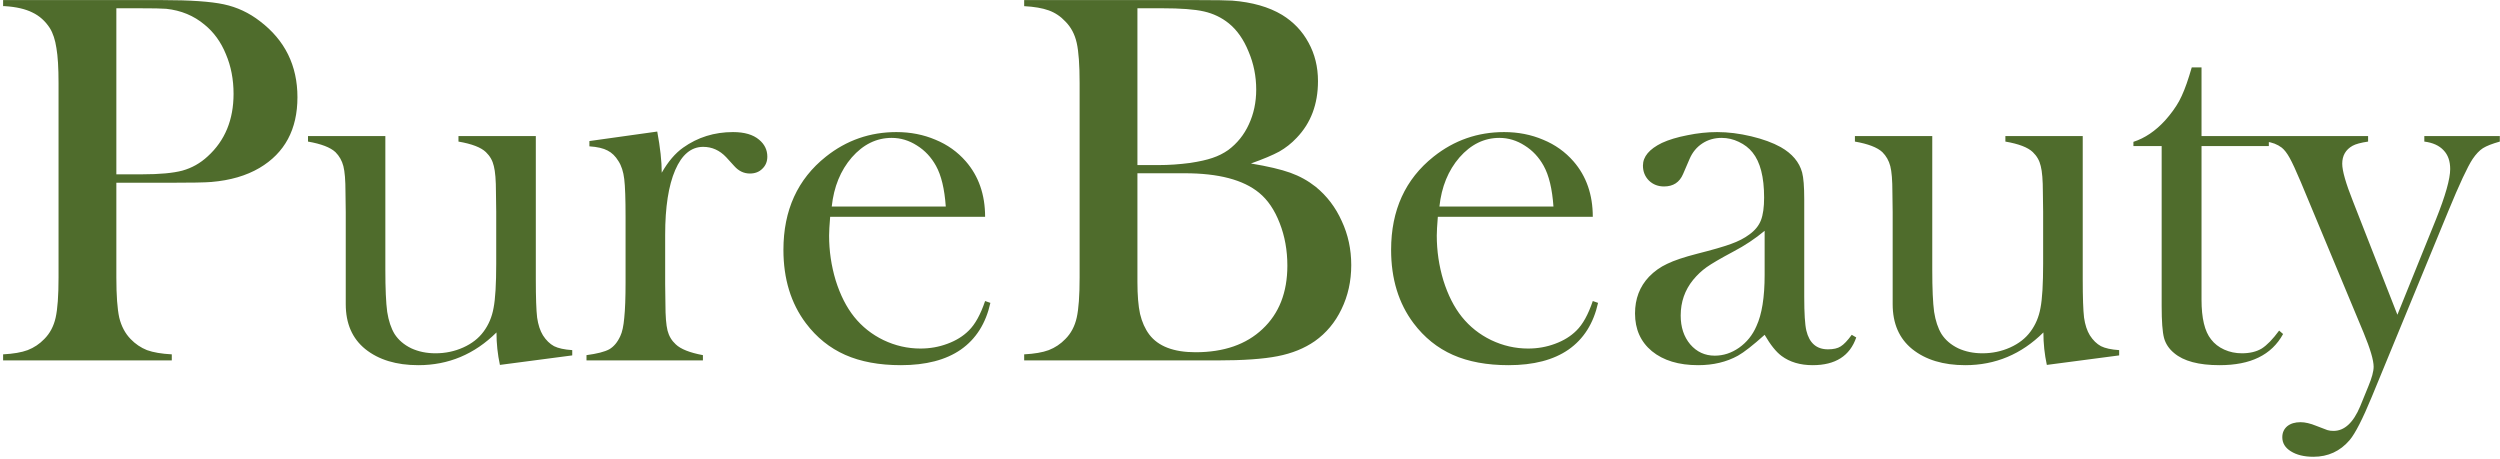 <svg width="763" height="140" viewBox="0 0 763 140" fill="none" xmlns="http://www.w3.org/2000/svg">
<path d="M35.511 55.779V84.702C35.511 90.181 35.806 94.263 36.397 96.948C37.041 99.58 38.196 101.755 39.861 103.474C41.312 104.978 42.977 106.106 44.856 106.858C46.79 107.556 49.314 107.986 52.43 108.147V110H0.948V108.147C4.063 107.986 6.561 107.556 8.44 106.858C10.374 106.106 12.066 104.978 13.516 103.474C15.235 101.755 16.39 99.58 16.98 96.948C17.571 94.316 17.867 90.234 17.867 84.702V25.325C17.867 20.706 17.652 17.161 17.222 14.69C16.846 12.165 16.175 10.124 15.208 8.567C13.812 6.418 12.039 4.834 9.891 3.813C7.742 2.739 4.949 2.095 1.512 1.88H0.948V0.027H49.529C58.016 0.027 64.273 0.457 68.301 1.316C72.33 2.175 76.009 3.894 79.339 6.472C86.966 12.273 90.779 20.007 90.779 29.675C90.779 39.504 86.912 46.702 79.178 51.267C75.149 53.63 70.262 55.054 64.515 55.537C62.688 55.698 58.284 55.779 51.302 55.779H35.511ZM35.511 53.201H43.406C48.724 53.201 52.806 52.825 55.652 52.073C58.553 51.267 61.131 49.817 63.387 47.722C68.65 42.942 71.282 36.577 71.282 28.628C71.282 24.224 70.503 20.195 68.946 16.543C67.442 12.837 65.267 9.829 62.42 7.52C59.144 4.78 55.249 3.169 50.738 2.686C49.502 2.578 46.683 2.524 42.278 2.524H35.511V53.201ZM152.574 111.37C151.875 108.147 151.526 104.844 151.526 101.46C144.812 108.12 136.863 111.45 127.679 111.45C120.965 111.45 115.567 109.812 111.485 106.536C107.51 103.313 105.523 98.748 105.523 92.839V64.802L105.442 58.679C105.442 55.027 105.228 52.368 104.798 50.703C104.368 49.038 103.562 47.615 102.381 46.433C100.823 44.983 98.03 43.909 94.002 43.211V41.519H117.608V82.366C117.608 88.113 117.796 92.383 118.172 95.176C118.602 97.915 119.354 100.171 120.428 101.943C121.609 103.77 123.301 105.22 125.503 106.294C127.706 107.314 130.176 107.825 132.916 107.825C135.923 107.825 138.743 107.234 141.375 106.052C144.007 104.871 146.075 103.259 147.579 101.218C149.136 99.124 150.157 96.707 150.64 93.967C151.177 91.228 151.446 86.716 151.446 80.432V64.641L151.365 58.679C151.365 55.027 151.15 52.368 150.721 50.703C150.345 49.038 149.539 47.615 148.304 46.433C146.8 44.983 144.007 43.909 139.925 43.211V41.519H163.531V85.266C163.531 90.798 163.665 94.692 163.934 96.948C164.256 99.15 164.847 100.95 165.706 102.346C166.673 103.85 167.801 104.951 169.09 105.649C170.379 106.294 172.232 106.697 174.649 106.858V108.469L152.574 111.37ZM201.961 52.717C203.895 49.334 206.07 46.782 208.487 45.063C212.945 41.895 218.02 40.31 223.714 40.31C227.205 40.31 229.864 41.089 231.69 42.647C233.355 44.043 234.187 45.762 234.187 47.803C234.187 49.307 233.677 50.542 232.657 51.509C231.69 52.476 230.428 52.959 228.87 52.959C227.044 52.959 225.459 52.207 224.117 50.703L221.619 47.964C219.632 45.869 217.295 44.822 214.61 44.822C210.958 44.822 208.111 47.185 206.07 51.912C204.029 56.638 203.008 63.218 203.008 71.65V86.716L203.089 92.839C203.089 96.492 203.304 99.177 203.733 100.896C204.163 102.561 204.996 103.958 206.231 105.085C207.735 106.536 210.501 107.637 214.529 108.389V110H178.999V108.389C182.222 107.959 184.532 107.368 185.928 106.616C187.325 105.811 188.453 104.468 189.312 102.588C189.903 101.353 190.306 99.499 190.52 97.029C190.789 94.504 190.923 90.879 190.923 86.152V66.252C190.923 60.72 190.789 56.853 190.52 54.651C190.252 52.395 189.661 50.569 188.748 49.172C187.835 47.669 186.734 46.594 185.445 45.95C184.156 45.252 182.303 44.822 179.886 44.661V43.049L200.591 40.149C201.504 45.037 201.961 49.226 201.961 52.717ZM253.362 66.172C253.147 68.804 253.04 70.71 253.04 71.892C253.04 76.565 253.711 81.13 255.054 85.588C256.451 90.046 258.331 93.752 260.694 96.707C263.111 99.714 266.092 102.078 269.637 103.796C273.235 105.515 276.995 106.375 280.916 106.375C283.816 106.375 286.556 105.891 289.134 104.924C291.766 103.958 293.941 102.615 295.66 100.896C297.593 99.016 299.258 96.008 300.655 91.873L302.266 92.436C300.87 98.721 297.862 103.474 293.243 106.697C288.677 109.866 282.581 111.45 274.954 111.45C268.348 111.45 262.681 110.403 257.955 108.308C253.228 106.213 249.227 102.991 245.95 98.64C241.385 92.571 239.102 85.105 239.102 76.243C239.102 64.158 243.426 54.678 252.073 47.803C258.357 42.808 265.528 40.31 273.584 40.31C277.881 40.31 281.856 41.089 285.508 42.647C289.161 44.15 292.249 46.352 294.773 49.253C298.694 53.765 300.655 59.404 300.655 66.172H253.362ZM288.65 63.03C288.274 57.659 287.281 53.523 285.669 50.623C284.219 47.991 282.286 45.923 279.869 44.419C277.452 42.861 274.874 42.083 272.134 42.083C267.515 42.083 263.46 44.07 259.969 48.044C256.531 52.019 254.49 57.014 253.846 63.03H288.65ZM312.579 110V108.147C315.694 107.986 318.191 107.556 320.071 106.858C322.005 106.106 323.697 104.978 325.147 103.474C326.866 101.755 328.02 99.58 328.611 96.948C329.202 94.316 329.498 90.234 329.498 84.702V25.325C329.498 19.793 329.202 15.71 328.611 13.079C328.02 10.447 326.866 8.271 325.147 6.553C323.697 4.995 322.005 3.867 320.071 3.169C318.138 2.471 315.64 2.041 312.579 1.88V0.027H365.511C370.882 0.027 374.4 0.081 376.065 0.188C382.188 0.671 387.264 2.122 391.292 4.539C394.783 6.687 397.469 9.507 399.349 12.998C401.282 16.489 402.249 20.41 402.249 24.761C402.249 31.797 400.074 37.571 395.723 42.083C394.165 43.748 392.393 45.144 390.406 46.272C388.418 47.346 385.545 48.555 381.785 49.898C386.941 50.757 390.943 51.697 393.79 52.717C396.636 53.738 399.214 55.161 401.524 56.987C404.961 59.78 407.62 63.272 409.5 67.461C411.434 71.597 412.4 76.082 412.4 80.915C412.4 85.803 411.407 90.288 409.419 94.37C407.486 98.398 404.773 101.648 401.282 104.119C398.113 106.321 394.327 107.852 389.922 108.711C385.572 109.57 379.422 110 371.473 110H312.579ZM347.142 2.524V50.381H353.667C356.729 50.381 359.898 50.166 363.174 49.736C366.021 49.307 368.304 48.796 370.022 48.206C371.795 47.615 373.406 46.809 374.856 45.789C377.596 43.748 379.69 41.143 381.141 37.974C382.644 34.751 383.396 31.206 383.396 27.339C383.396 23.257 382.618 19.39 381.06 15.737C379.556 12.031 377.542 9.158 375.018 7.117C372.815 5.344 370.291 4.136 367.444 3.491C364.651 2.847 360.381 2.524 354.634 2.524H347.142ZM347.142 52.878V86.072C347.142 90.1 347.41 93.35 347.947 95.82C348.538 98.291 349.478 100.386 350.767 102.104C353.506 105.703 358.206 107.502 364.866 107.502C373.514 107.502 380.335 105.139 385.33 100.413C390.379 95.686 392.903 89.241 392.903 81.077C392.903 76.404 392.124 72.08 390.567 68.106C389.009 64.077 386.915 60.989 384.283 58.84C379.449 54.866 371.875 52.878 361.563 52.878H347.142ZM438.826 66.172C438.611 68.804 438.504 70.71 438.504 71.892C438.504 76.565 439.175 81.13 440.518 85.588C441.915 90.046 443.794 93.752 446.158 96.707C448.575 99.714 451.556 102.078 455.101 103.796C458.699 105.515 462.459 106.375 466.38 106.375C469.28 106.375 472.019 105.891 474.598 104.924C477.229 103.958 479.405 102.615 481.123 100.896C483.057 99.016 484.722 96.008 486.119 91.873L487.73 92.436C486.333 98.721 483.326 103.474 478.707 106.697C474.141 109.866 468.045 111.45 460.418 111.45C453.811 111.45 448.145 110.403 443.418 108.308C438.692 106.213 434.69 102.991 431.414 98.64C426.849 92.571 424.566 85.105 424.566 76.243C424.566 64.158 428.89 54.678 437.537 47.803C443.821 42.808 450.992 40.31 459.048 40.31C463.345 40.31 467.32 41.089 470.972 42.647C474.624 44.15 477.713 46.352 480.237 49.253C484.158 53.765 486.119 59.404 486.119 66.172H438.826ZM474.114 63.03C473.738 57.659 472.745 53.523 471.133 50.623C469.683 47.991 467.749 45.923 465.332 44.419C462.915 42.861 460.337 42.083 457.598 42.083C452.979 42.083 448.924 44.07 445.433 48.044C441.995 52.019 439.954 57.014 439.31 63.03H474.114ZM565.154 102.185L566.524 102.991C564.59 108.63 560.159 111.45 553.23 111.45C549.417 111.45 546.248 110.51 543.724 108.63C542.059 107.395 540.34 105.247 538.567 102.185C534.969 105.408 532.256 107.529 530.43 108.55C526.939 110.483 522.884 111.45 518.265 111.45C512.356 111.45 507.657 110.027 504.165 107.18C500.728 104.333 499.009 100.493 499.009 95.659C499.009 91.201 500.433 87.468 503.279 84.46C504.891 82.795 506.744 81.48 508.838 80.513C510.933 79.492 513.968 78.472 517.942 77.451C522.615 76.269 526.053 75.276 528.255 74.47C530.511 73.665 532.391 72.698 533.894 71.57C535.613 70.335 536.795 68.884 537.439 67.219C538.084 65.554 538.406 63.245 538.406 60.291C538.406 54.006 537.225 49.414 534.861 46.514C533.787 45.171 532.391 44.097 530.672 43.291C529.007 42.485 527.261 42.083 525.435 42.083C523.233 42.083 521.272 42.647 519.554 43.774C517.835 44.902 516.546 46.46 515.686 48.447L513.672 53.12C512.598 55.645 510.665 56.907 507.872 56.907C506.045 56.907 504.515 56.316 503.279 55.134C502.044 53.899 501.426 52.368 501.426 50.542C501.426 47.803 503.36 45.493 507.227 43.613C509.322 42.647 511.9 41.868 514.961 41.277C518.077 40.632 521.111 40.31 524.065 40.31C527.395 40.31 530.86 40.74 534.458 41.599C538.057 42.459 541.065 43.56 543.482 44.902C546.973 46.89 549.148 49.468 550.008 52.637C550.437 54.248 550.652 56.961 550.652 60.774V90.584C550.652 95.632 550.867 99.07 551.297 100.896C552.21 104.709 554.412 106.616 557.903 106.616C559.568 106.616 560.857 106.321 561.77 105.73C562.737 105.139 563.865 103.958 565.154 102.185ZM538.567 70.442C535.667 72.859 532.471 74.981 528.98 76.807C525.059 78.901 522.347 80.486 520.843 81.56C519.339 82.634 517.969 83.923 516.734 85.427C514.209 88.543 512.947 92.168 512.947 96.304C512.947 99.849 513.914 102.776 515.848 105.085C517.835 107.395 520.332 108.55 523.34 108.55C525.972 108.55 528.443 107.744 530.752 106.133C533.116 104.468 534.888 102.266 536.07 99.526C537.735 95.928 538.567 90.718 538.567 83.897V70.442ZM624.693 111.37C623.995 108.147 623.645 104.844 623.645 101.46C616.932 108.12 608.982 111.45 599.798 111.45C593.084 111.45 587.686 109.812 583.604 106.536C579.629 103.313 577.642 98.748 577.642 92.839V64.802L577.561 58.679C577.561 55.027 577.347 52.368 576.917 50.703C576.487 49.038 575.682 47.615 574.5 46.433C572.942 44.983 570.149 43.909 566.121 43.211V41.519H589.727V82.366C589.727 88.113 589.915 92.383 590.291 95.176C590.721 97.915 591.473 100.171 592.547 101.943C593.728 103.77 595.42 105.22 597.622 106.294C599.825 107.314 602.295 107.825 605.035 107.825C608.042 107.825 610.862 107.234 613.494 106.052C616.126 104.871 618.194 103.259 619.698 101.218C621.255 99.124 622.276 96.707 622.759 93.967C623.296 91.228 623.565 86.716 623.565 80.432V64.641L623.484 58.679C623.484 55.027 623.269 52.368 622.84 50.703C622.464 49.038 621.658 47.615 620.423 46.433C618.919 44.983 616.126 43.909 612.044 43.211V41.519H635.65V85.266C635.65 90.798 635.784 94.692 636.053 96.948C636.375 99.15 636.966 100.95 637.825 102.346C638.792 103.85 639.92 104.951 641.209 105.649C642.498 106.294 644.351 106.697 646.768 106.858V108.469L624.693 111.37ZM671.905 41.519H692.449V44.58H671.905V91.47C671.905 97.109 672.872 101.138 674.805 103.555C675.826 104.897 677.168 105.945 678.833 106.697C680.498 107.449 682.298 107.825 684.231 107.825C686.648 107.825 688.663 107.341 690.274 106.375C691.885 105.354 693.658 103.528 695.591 100.896L696.8 101.943C695.027 105.166 692.53 107.556 689.307 109.114C686.138 110.671 682.164 111.45 677.383 111.45C671.045 111.45 666.426 110.215 663.526 107.744C661.968 106.455 660.948 104.924 660.464 103.152C659.981 101.326 659.739 98.076 659.739 93.403V44.58H651.119V43.291C654.61 42.163 657.832 39.988 660.787 36.765C662.559 34.778 663.982 32.817 665.057 30.884C666.131 28.896 667.151 26.345 668.118 23.23L668.924 20.571H671.905V41.519ZM691.563 41.519H722.742V43.211C720.54 43.533 718.956 43.962 717.989 44.499C715.894 45.681 714.847 47.507 714.847 49.978C714.847 52.127 715.948 55.967 718.15 61.499L731.685 96.062L743.448 66.978C746.348 59.727 747.798 54.597 747.798 51.589C747.798 49.172 747.127 47.266 745.784 45.869C744.441 44.419 742.481 43.533 739.903 43.211V41.519H762.945V43.211C760.635 43.855 758.916 44.526 757.789 45.225C756.714 45.923 755.667 47.024 754.646 48.528C753.089 50.891 750.618 56.182 747.234 64.399L723.87 121.118C721.077 127.886 718.821 132.29 717.102 134.331C714.202 137.715 710.523 139.407 706.065 139.407C703.218 139.407 700.909 138.843 699.136 137.715C697.417 136.641 696.558 135.217 696.558 133.445C696.558 132.048 697.068 130.92 698.089 130.061C699.109 129.255 700.452 128.853 702.117 128.853C703.514 128.853 705.125 129.229 706.951 129.98C708.724 130.679 709.851 131.108 710.335 131.27C710.872 131.431 711.49 131.511 712.188 131.511C715.518 131.511 718.23 129.014 720.325 124.019L722.823 117.896C723.897 115.317 724.434 113.33 724.434 111.934C724.434 109.946 723.414 106.482 721.372 101.541L704.615 61.338L702.198 55.537C700.747 52.1 699.62 49.656 698.814 48.206C698.008 46.755 697.203 45.708 696.397 45.063C695.054 44.043 693.443 43.425 691.563 43.211V41.519Z" fill="#4F6C2C"/>
</svg>
